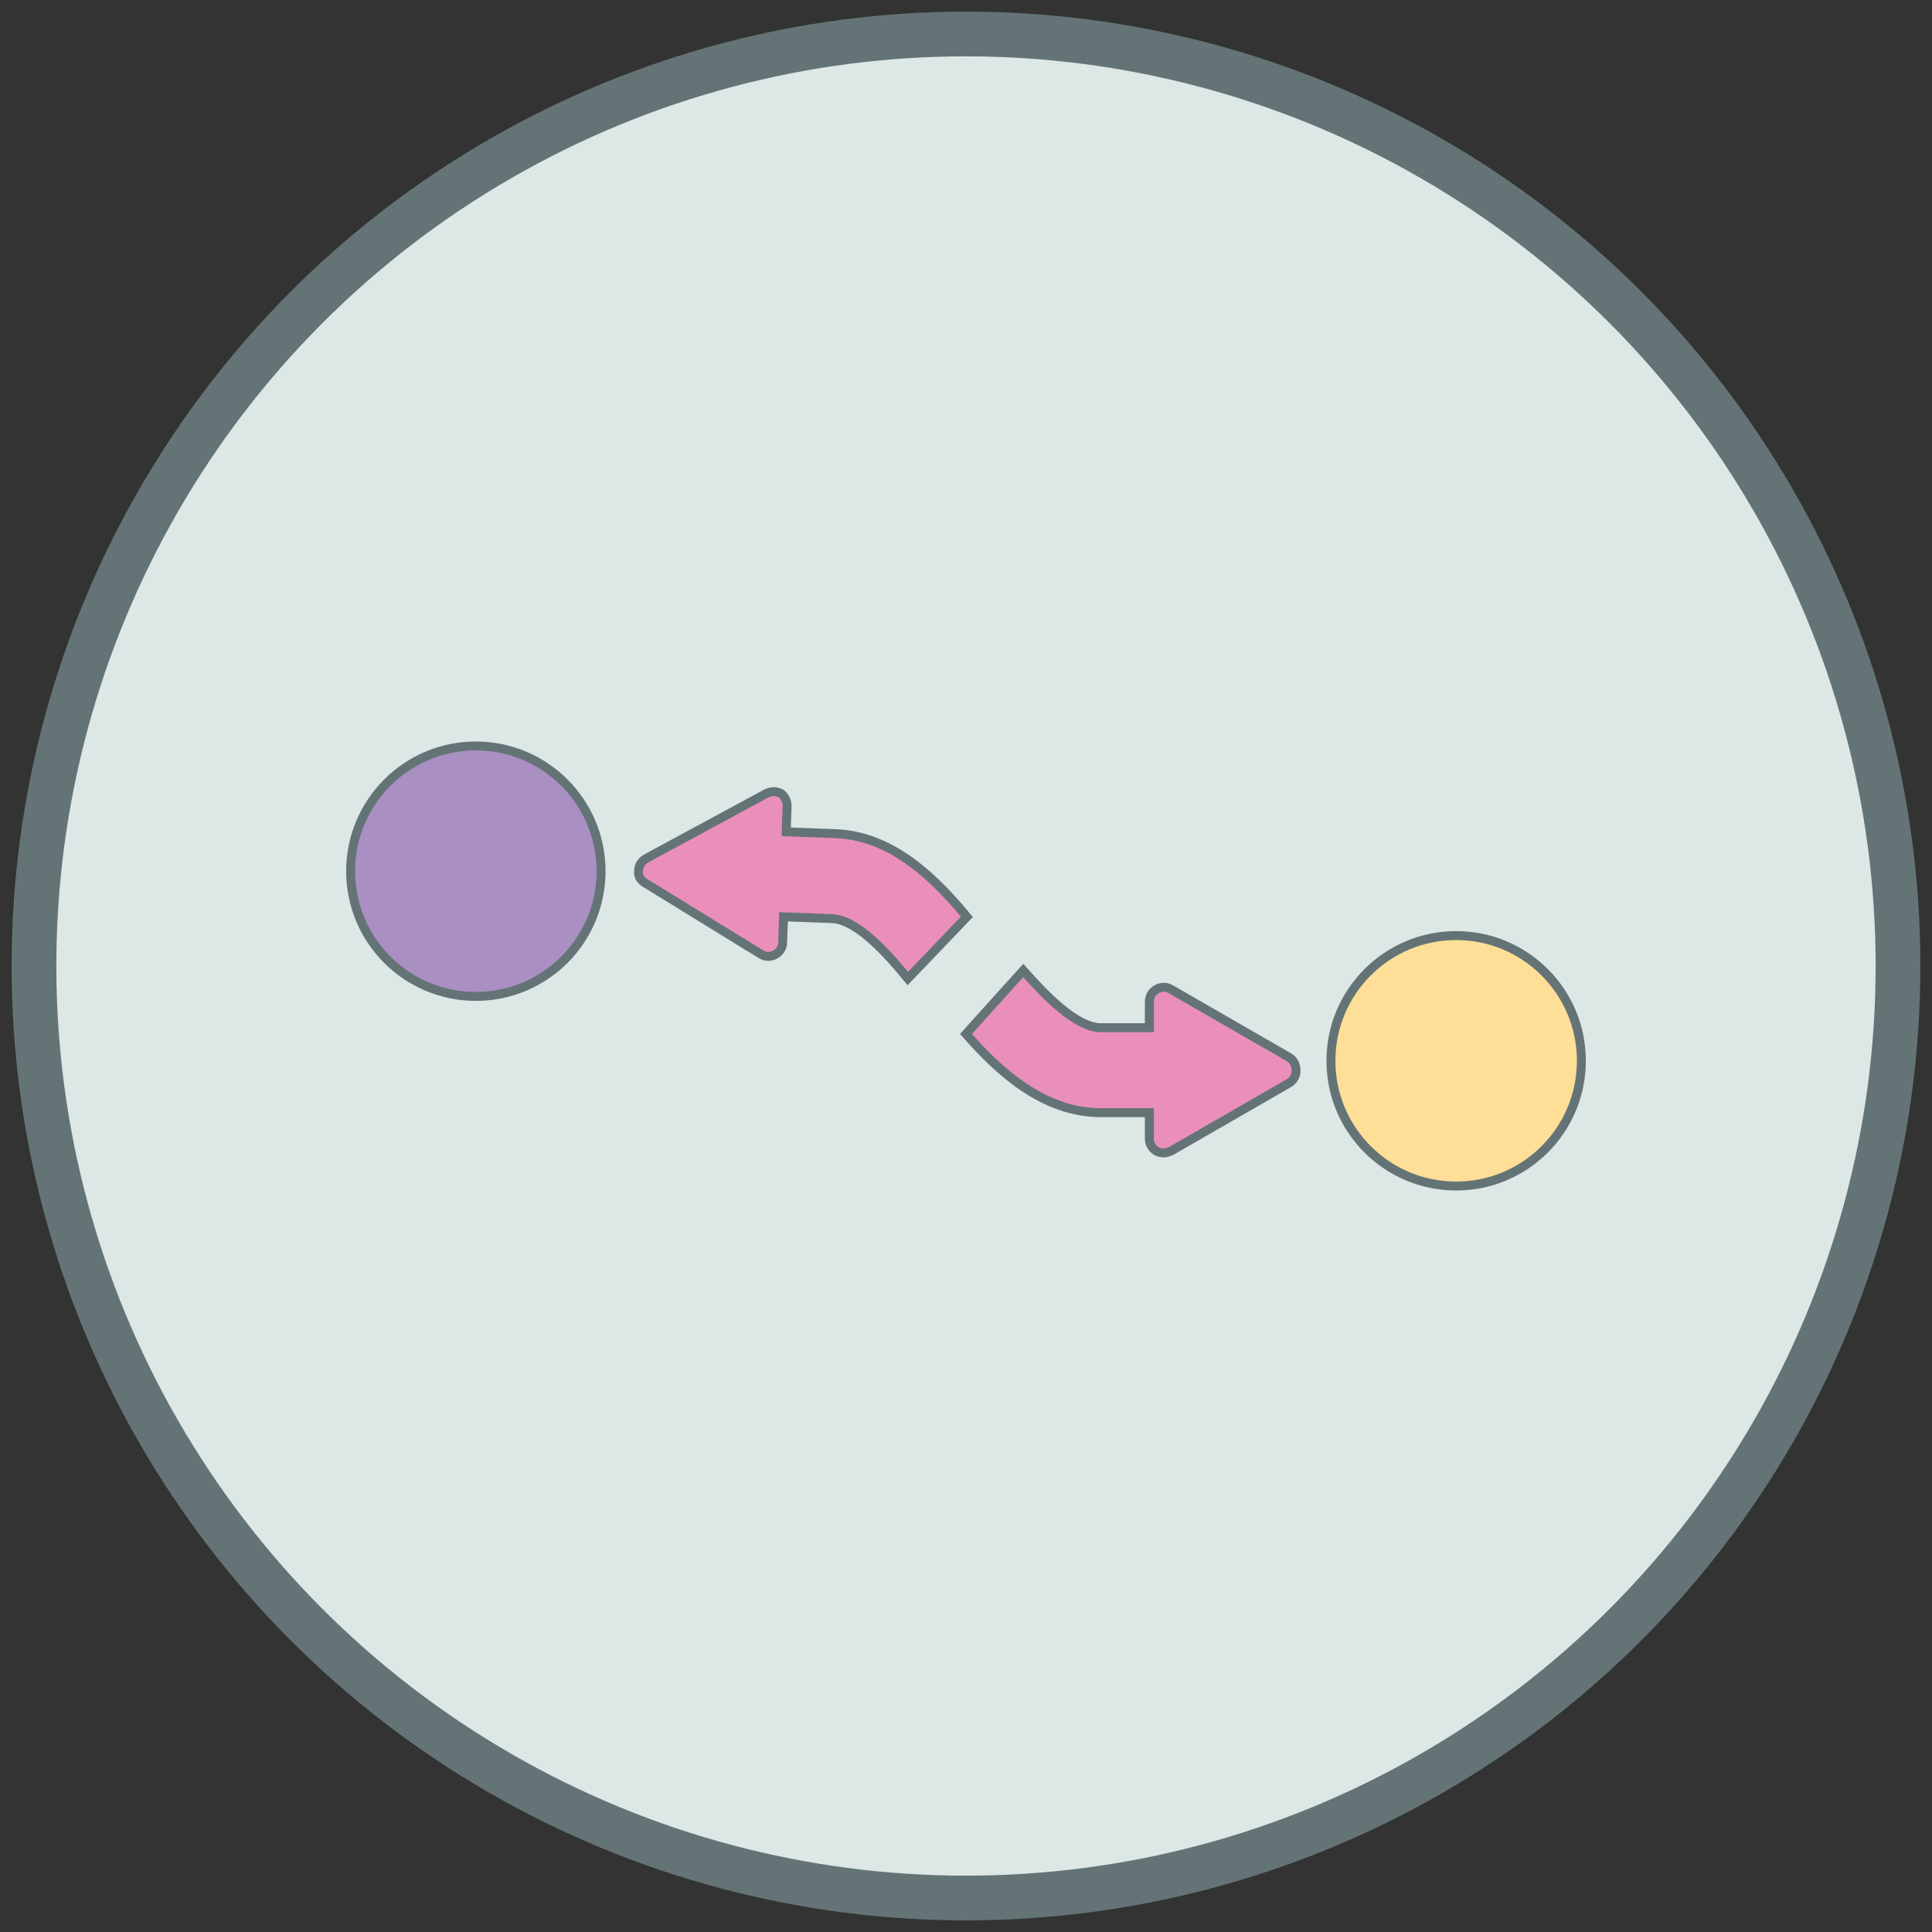 <?xml version="1.0" encoding="utf-8"?>
<!-- Generator: Adobe Illustrator 20.0.0, SVG Export Plug-In . SVG Version: 6.00 Build 0)  -->
<svg version="1.1" id="Layer_1" xmlns="http://www.w3.org/2000/svg" xmlns:xlink="http://www.w3.org/1999/xlink" x="0px" y="0px"
	 viewBox="0 0 216 216" style="enable-background:new 0 0 216 216;" xml:space="preserve">
<rect x="0" y="0" width="216" height="216" fill="#333333" stroke="none"/>
<style type="text/css">
	.st0{fill:#DDE7E6;stroke:#647476;stroke-width:5;stroke-miterlimit:10;}
	.st1{fill:#EA8FBC;stroke:#647476;stroke-miterlimit:10;}
	.st2{fill:#FFDE98;stroke:#647476;stroke-miterlimit:10;}
	.st3{fill:#FBF8CB;stroke:#647476;stroke-miterlimit:10;}
	.st4{fill:#B3DBAF;stroke:#647476;stroke-miterlimit:10;}
	.st5{fill:#AA8FC3;stroke:#647476;stroke-miterlimit:10;}
	.st6{fill:#DDE7E6;stroke:#647476;stroke-miterlimit:10;}
</style>
<circle class="st0" cx="108" cy="108" r="104.2"/>
<circle class="st1" cx="-286.7" cy="16.4" r="68.9"/>
<circle class="st2" cx="-286.7" cy="16.4" r="62.3"/>
<circle class="st3" cx="-286.7" cy="16.4" r="56.3"/>
<circle class="st4" cx="-286.7" cy="16.4" r="50.9"/>
<circle class="st5" cx="-153.4" cy="-56.9" r="17.1"/>
<circle class="st6" cx="-272.1" cy="169" r="41.7"/>
<circle class="st6" cx="-483.4" cy="216" r="47"/>
<g>
	<path class="st1" d="M144.1,118.2l-13.2-7.6c-0.5-0.3-1.1-0.3-1.6,0c-0.5,0.3-0.8,0.8-0.8,1.4l0,2.9l-5.4,0c-2.8,0-6.3-3.7-8.7-6.4
		l-6.4,7.1c3.6,4.1,8.6,8.8,15.1,8.8l5.4,0l0,2.9c0,0.6,0.3,1.1,0.8,1.4c0.2,0.1,0.5,0.2,0.8,0.2c0.3,0,0.5-0.1,0.8-0.2l13.2-7.6
		c0.5-0.3,0.8-0.8,0.8-1.4C144.9,119,144.6,118.5,144.1,118.2z"/>
	<circle class="st5" cx="53.2" cy="97.4" r="14"/>
	<circle class="st2" cx="162.8" cy="118.6" r="14"/>
	<path class="st1" d="M72.1,98.7l13,8c0.5,0.3,1.1,0.3,1.6,0c0.5-0.3,0.8-0.8,0.8-1.3l0.1-2.9l5.4,0.2c2.8,0.1,6.2,3.9,8.5,6.7
		l6.6-6.9c-3.5-4.2-8.3-9.1-14.8-9.3l-5.4-0.2l0.1-2.9c0-0.6-0.3-1.1-0.7-1.4c-0.2-0.1-0.5-0.2-0.8-0.2c-0.3,0-0.5,0.1-0.8,0.2
		L72.2,96c-0.5,0.3-0.8,0.8-0.8,1.3C71.3,97.9,71.6,98.4,72.1,98.7z"/>
</g>
</svg>
